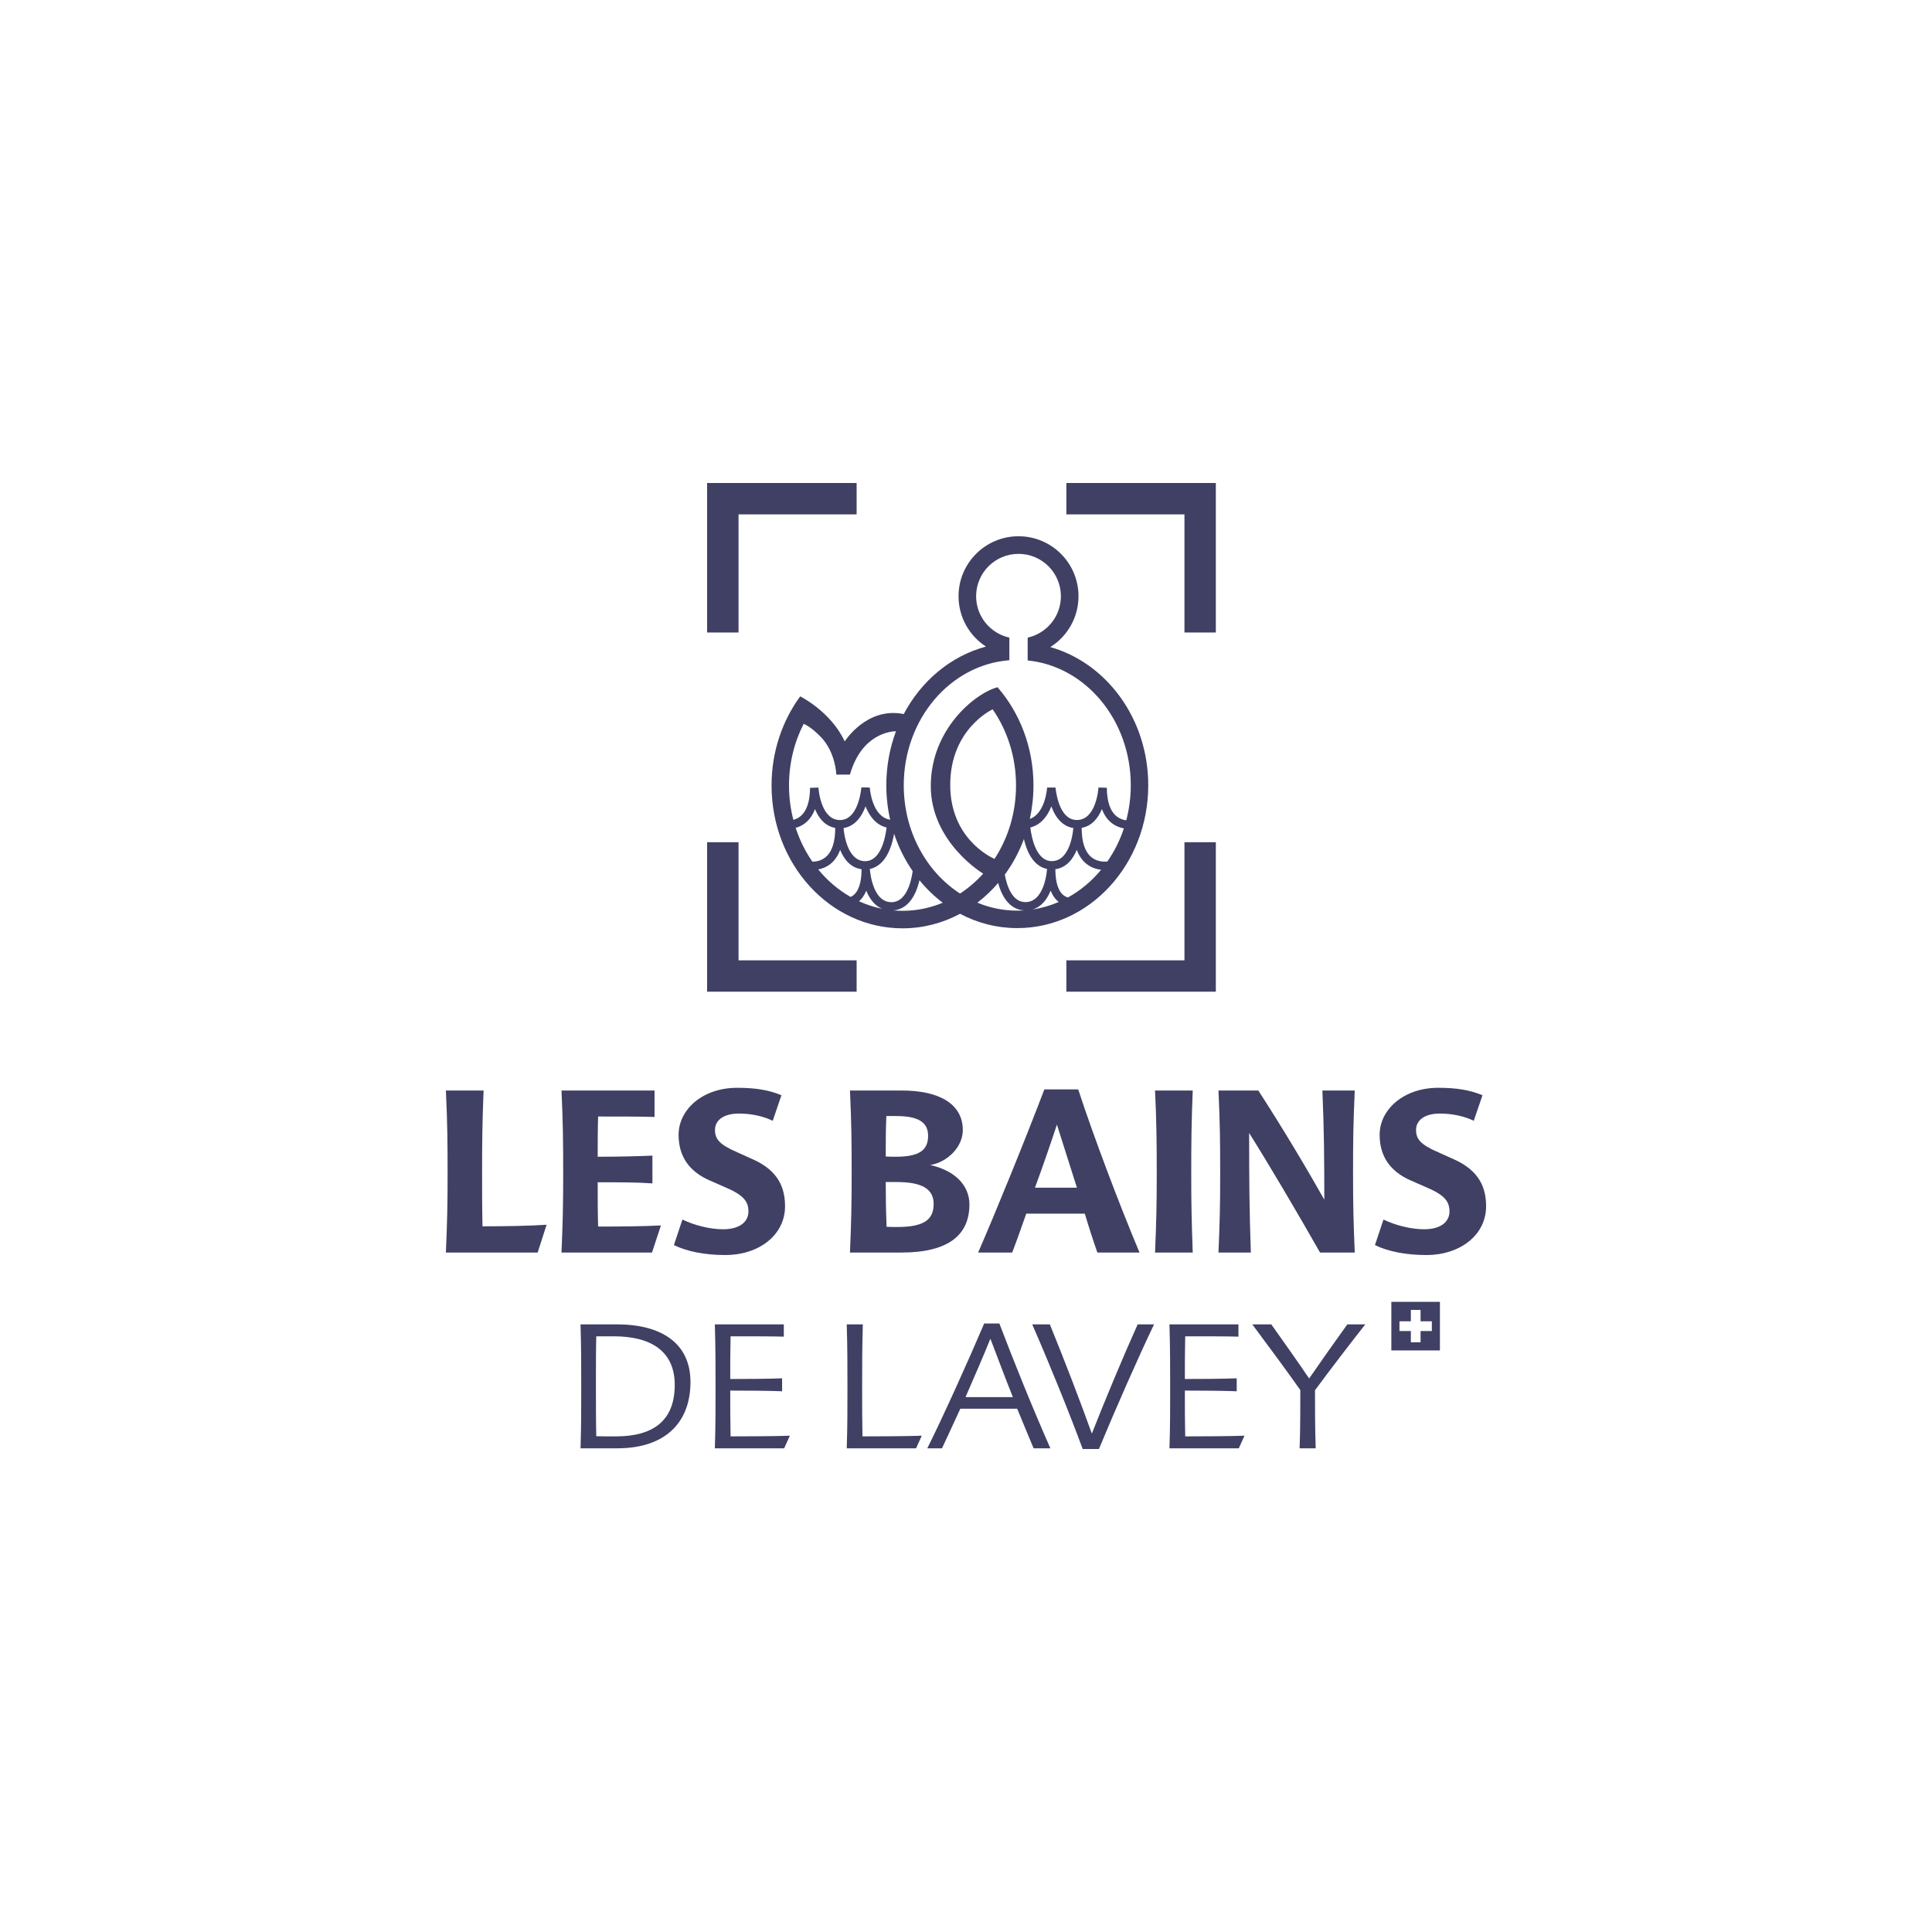 <?xml version="1.0" encoding="utf-8"?>
<!-- Generator: Adobe Illustrator 18.1.1, SVG Export Plug-In . SVG Version: 6.00 Build 0)  -->
<!DOCTYPE svg PUBLIC "-//W3C//DTD SVG 1.1//EN" "http://www.w3.org/Graphics/SVG/1.1/DTD/svg11.dtd">
<svg version="1.1" id="XMLID_1_" xmlns="http://www.w3.org/2000/svg" xmlns:xlink="http://www.w3.org/1999/xlink" x="0px" y="0px"
	 viewBox="0 0 512 512" enable-background="new 0 0 512 512" xml:space="preserve">
<g id="Lavey-les-Bains">
	<path fill="#404065" d="M368.72,357.878h12.874v-12.878h-12.874V357.878z M370.87,350.155h3.02v-3.017h2.574v3.017
		h2.989v2.581h-2.989v2.985h-2.574v-2.985h-3.02V350.155z"/>
	<path fill="#404065" d="M127.76,311.215c0-8.742,0.057-13.654,0.395-22.218h-9.989
		c0.395,8.564,0.451,13.475,0.451,22.218c0,8.085-0.112,12.757-0.451,20.722h24.321l2.37-7.367
		c-4.345,0.3-11.116,0.419-16.985,0.419C127.76,320.258,127.76,316.066,127.76,311.215z"/>
	<path fill="#404065" d="M172.786,331.937l2.37-7.186c-4.402,0.239-10.777,0.299-16.647,0.299
		c-0.112-3.833-0.112-7.486-0.112-11.737c5.417,0,10.439,0,14.501,0.299v-7.365
		c-4.005,0.179-8.972,0.299-14.501,0.299c0-3.833,0-7.186,0.112-10.661c5.531,0,11.342,0,14.953,0.12v-7.006h-24.659
		c0.395,8.564,0.45,13.475,0.45,22.218c0,8.085-0.112,12.757-0.45,20.722H172.786z"/>
	<path fill="#404065" d="M191.626,325.768c-3.554,0-7.674-1.078-10.777-2.576l-2.258,6.768
		c3.556,1.736,8.295,2.636,13.657,2.636c8.859,0,15.8-5.27,15.8-12.936c0-6.11-2.878-10.061-9.141-12.697
		l-3.442-1.558c-4.91-2.095-5.982-3.592-5.982-5.988c0-2.395,2.087-4.312,6.32-4.312
		c3.499,0,6.658,0.778,8.972,1.917l2.315-6.768c-3.273-1.377-6.829-1.976-11.737-1.976
		c-9.143,0-15.518,5.749-15.518,12.457c0,5.689,2.764,9.702,8.238,12.098l4.231,1.856
		c4.797,2.037,6.039,3.773,6.039,6.349C198.341,323.792,196.028,325.768,191.626,325.768z"/>
	<path fill="#404065" d="M238.849,331.937c12.3,0,18.058-4.492,18.058-12.755c0-5.152-4.007-9.043-10.384-10.422
		c4.684-0.838,8.633-4.851,8.633-9.282c0-6.888-6.206-10.48-16.138-10.48h-13.769
		c0.395,8.564,0.451,13.475,0.451,22.218c0,8.085-0.112,12.757-0.451,20.722H238.849z M234.898,295.765
		c0.678,0,1.806,0,2.654,0c6.32,0,8.407,1.975,8.407,5.269c0,3.893-2.539,5.51-8.521,5.51
		c-1.015,0-1.975,0-2.709-0.06C234.729,302.771,234.729,299.357,234.898,295.765z M237.608,313.251
		c6.883,0,9.818,1.917,9.818,5.809c0,3.953-2.256,6.108-9.593,6.108c-1.129,0-2.087,0-2.878-0.06
		c-0.169-4.312-0.226-7.965-0.226-11.857C235.632,313.251,236.591,313.251,237.608,313.251z"/>
	<path fill="#404065" d="M259.214,331.937h9.029c1.129-2.935,2.482-6.768,3.724-10.3h15.518
		c1.017,3.412,2.258,7.245,3.33,10.3h11.173c-5.417-12.876-12.245-30.962-16.252-43.24h-8.972
		C271.909,301.514,263.841,321.336,259.214,331.937z M285.397,314.749H274.28c2.144-5.809,4.29-12.098,5.812-16.709
		C281.617,302.891,283.591,309.06,285.397,314.749z"/>
	<path fill="#404065" d="M316.086,331.937c-0.283-7.965-0.395-12.637-0.395-20.722c0-8.742,0.055-13.654,0.395-22.218
		h-9.989c0.395,8.564,0.451,13.475,0.451,22.218c0,8.085-0.112,12.757-0.451,20.722H316.086z"/>
	<path fill="#404065" d="M349.826,331.937h9.198c-0.338-7.965-0.452-12.637-0.452-20.722
		c0-8.742,0.057-13.654,0.452-22.218h-8.578c0.452,10.48,0.509,18.445,0.509,28.925
		c-4.233-7.546-11.287-19.403-17.493-28.925h-10.553c0.395,8.564,0.451,13.475,0.451,22.218
		c0,8.085-0.112,12.757-0.451,20.722h8.576c-0.394-11.318-0.451-19.285-0.451-31.681
		C336.169,308.4,343.732,321.216,349.826,331.937z"/>
	<path fill="#404065" d="M384.692,306.963l-3.442-1.558c-4.91-2.095-5.982-3.592-5.982-5.988
		c0-2.395,2.089-4.312,6.32-4.312c3.499,0,6.658,0.778,8.972,1.917l2.315-6.768
		c-3.273-1.377-6.829-1.976-11.737-1.976c-9.143,0-15.52,5.749-15.52,12.457c0,5.689,2.766,9.702,8.24,12.098
		l4.231,1.856c4.797,2.037,6.039,3.773,6.039,6.349c0,2.755-2.313,4.731-6.716,4.731
		c-3.554,0-7.674-1.078-10.777-2.576l-2.258,6.768c3.556,1.736,8.295,2.636,13.657,2.636
		c8.86,0,15.8-5.27,15.8-12.936C393.833,313.55,390.955,309.599,384.692,306.963z"/>
	<path fill="#404065" d="M163.514,350.973h-9.666c0.183,6.551,0.183,10.307,0.183,16.995c0,6.184,0,9.756-0.183,15.848
		h9.758c12.504,0,19.376-6.641,19.376-17.589C182.982,356.012,175.332,350.973,163.514,350.973z M163.238,380.656
		c-1.695,0-4.489,0-5.221-0.046c-0.092-4.168-0.092-8.795-0.092-13.559c0-5.038,0-9.618,0.092-12.917
		c1.236,0,3.022,0,4.625,0c10.215,0,16.17,4.214,16.17,12.871C178.812,376.212,173.453,380.656,163.238,380.656z"/>
	<path fill="#404065" d="M193.522,368.517c4.579,0,10.534,0.046,13.741,0.184v-3.435
		c-3.161,0.138-9.07,0.184-13.741,0.184c0-3.986,0-7.467,0.092-11.315c5.084,0,11.313,0,14.107,0.092v-3.253h-18.277
		c0.183,6.551,0.183,10.307,0.183,16.995c0,6.184,0,9.756-0.183,15.848h18.369l1.512-3.344
		c-3.482,0.138-10.81,0.184-15.711,0.184C193.522,376.671,193.522,373.005,193.522,368.517z"/>
	<path fill="#404065" d="M228.475,367.968c0-6.688,0-10.444,0.182-16.995h-4.26c0.184,6.551,0.184,10.307,0.184,16.995
		c0,6.184,0,9.756-0.184,15.848h18.369l1.512-3.344c-3.39,0.138-10.765,0.184-15.711,0.184
		C228.475,376.258,228.475,372.96,228.475,367.968z"/>
	<path fill="#404065" d="M260.816,350.745c-4.26,10.031-11.039,25.01-15.069,33.071h3.893
		c1.512-3.207,3.161-6.824,4.856-10.49h15.069c1.466,3.528,2.932,7.146,4.353,10.49h4.442
		c-4.717-10.673-9.94-23.636-13.511-33.071H260.816z M255.87,370.257c2.381-5.496,4.81-11.039,6.595-15.482
		c1.741,4.535,3.757,9.985,5.955,15.482H255.87z"/>
	<path fill="#404065" d="M289.351,379.924c-3.023-8.429-7.329-19.652-11.13-28.951h-4.672
		c4.627,10.582,9.894,23.59,13.375,33.027h4.306c4.122-9.986,10.672-24.873,14.612-33.027h-4.351
		C297.595,359.63,292.603,371.632,289.351,379.924z"/>
	<path fill="#404065" d="M314,368.517c4.579,0,10.534,0.046,13.741,0.184v-3.435
		c-3.161,0.138-9.07,0.184-13.741,0.184c0-3.986,0-7.467,0.092-11.315c5.084,0,11.313,0,14.107,0.092v-3.253
		h-18.277c0.183,6.551,0.183,10.307,0.183,16.995c0,6.184,0,9.756-0.183,15.848h18.369l1.512-3.344
		c-3.482,0.138-10.811,0.184-15.711,0.184C314,376.671,314,373.005,314,368.517z"/>
	<path fill="#404065" d="M357.058,350.973c-2.565,3.528-7.373,10.352-10.123,14.339
		c-2.702-4.032-7.694-11.04-10.031-14.339h-5.038c4.076,5.452,9.114,12.277,12.733,17.408
		c0,4.671,0,10.169-0.183,15.436h4.26c-0.184-5.221-0.184-10.811-0.184-15.392c4.124-5.588,9.391-12.459,13.33-17.452
		H357.058z"/>
	<polygon fill="#404065" points="195.718,136.317 227.014,136.317 227.014,128 187.388,128 187.388,167.619 
		195.718,167.619 	"/>
	<polygon fill="#404065" points="227.014,254.498 195.718,254.498 195.718,223.196 187.388,223.196 187.388,262.809 
		227.014,262.809 	"/>
	<polygon fill="#404065" points="322.21,223.196 313.893,223.196 313.893,254.498 282.597,254.498 282.597,262.809 
		322.21,262.809 	"/>
	<polygon fill="#404065" points="313.893,167.619 322.21,167.619 322.21,128 282.597,128 282.597,136.317 
		313.893,136.317 	"/>
	<path fill="#404065" d="M223.858,196.48c-3.675-7.925-11.796-11.935-11.796-11.935
		c-4.75,6.477-7.59,14.68-7.59,23.617c0,20.891,15.534,37.855,34.699,37.855c5.477,0,10.651-1.385,15.256-3.852
		c4.592,2.435,9.728,3.795,15.161,3.795c19.165,0,34.711-16.951,34.711-37.848c0-17.608-11.031-32.402-25.957-36.634
		c4.484-2.808,7.47-7.786,7.47-13.472c0-8.779-7.116-15.894-15.894-15.894c-8.773,0-15.894,7.115-15.894,15.894
		c0,5.591,2.897,10.518,7.274,13.346c-9.304,2.492-17.134,9.063-21.789,17.867
		c-0.006,0.025-0.025,0.038-0.032,0.064l-0.025-0.064C229.626,187.271,223.858,196.48,223.858,196.48z
		 M229.569,236.042c0.804,1.986,2.107,3.935,4.229,4.794c-2.135-0.425-4.193-1.093-6.146-1.988
		C228.466,238.147,229.102,237.202,229.569,236.042z M223.555,219.437c2.604-0.402,4.62-2.453,5.824-5.753
		c0.986,2.554,2.725,4.919,5.575,5.622c-0.335,2.738-1.538,8.913-5.689,8.913
		C224.375,228.218,223.63,220.407,223.555,219.437z M210.86,219.388c0.82-0.225,1.676-0.602,2.486-1.227
		c1.17-0.898,2.037-2.157,2.631-3.744c0.937,2.278,2.559,4.484,5.369,4.994c-0.004,3.802-0.894,6.432-2.649,7.821
		c-1.131,0.896-2.445,1.113-3.398,1.128C213.427,225.664,211.919,222.646,210.86,219.388z M216.841,230.411
		c1.022-0.195,2.15-0.607,3.197-1.428c1.157-0.911,2.024-2.175,2.612-3.757c0.976,2.401,2.687,4.721,5.673,5.129
		c-0.001,3.57-0.829,6.016-2.39,7.059c-0.168,0.113-0.342,0.202-0.518,0.281
		C222.169,235.849,219.265,233.376,216.841,230.411z M239.171,241.374c-0.805,0-1.601-0.045-2.39-0.114
		c3.336-0.276,5.766-3.119,6.884-7.989c1.831,2.241,3.901,4.243,6.169,5.959
		C246.513,240.621,242.927,241.374,239.171,241.374z M259.018,239.217c2.002-1.524,3.839-3.284,5.501-5.222
		c1.22,4.525,3.65,7.11,6.92,7.266c-0.613,0.041-1.23,0.069-1.852,0.069
		C265.874,241.329,262.3,240.577,259.018,239.217z M293.456,228.317c-0.888,0.085-2.676,0.073-4.154-1.099
		c-1.756-1.396-2.647-4.029-2.65-7.822c2.806-0.512,4.427-2.715,5.369-4.986c0.588,1.581,1.461,2.833,2.625,3.732
		c1.048,0.807,2.175,1.207,3.196,1.391C296.786,222.72,295.294,225.673,293.456,228.317z M280.584,239.028
		c-2.209,0.959-4.545,1.638-6.973,1.996c2.473-0.715,3.942-2.834,4.812-4.996
		C278.94,237.306,279.653,238.315,280.584,239.028z M271.348,222.351c1.062,4.611,3.192,7.359,6.174,7.936
		l-0.048-0.001c0,0.088-0.525,8.785-5.724,8.785c-3.54,0-4.933-4.371-5.466-7.286
		C268.367,228.947,270.077,225.773,271.348,222.351z M273.046,219.291c2.843-0.703,4.582-3.06,5.572-5.602
		c1.206,3.328,3.206,5.346,5.824,5.737c-0.072,0.944-0.805,8.779-5.704,8.779
		C274.6,228.205,273.383,222.01,273.046,219.291z M263.553,227.623c-1.354-0.613-11.733-5.692-11.733-19.613
		c0-14.895,11.239-20.037,11.239-20.037c3.883,5.598,6.199,12.593,6.199,20.189
		C269.258,215.429,267.139,222.139,263.553,227.623z M282.996,237.845c-0.319-0.1-0.633-0.237-0.93-0.437
		c-1.562-1.044-2.384-3.485-2.384-7.065h-0c2.985-0.408,4.692-2.728,5.674-5.129
		c0.582,1.581,1.448,2.84,2.606,3.751c1.274,1.001,2.671,1.4,3.849,1.532
		C289.321,233.508,286.333,236.006,282.996,237.845z M267.493,174.969v-1.258v-3.378v-1.36
		c-5.047-1.113-8.81-5.598-8.81-10.967c0-6.205,5.029-11.227,11.233-11.227s11.233,5.022,11.233,11.227
		c0,5.37-3.769,9.854-8.804,10.967v1.404v3.333v1.316c15.319,1.531,27.323,15.762,27.323,33.085
		c0,3.225-0.424,6.339-1.201,9.287c-0.793-0.111-1.688-0.39-2.493-1.014c-1.733-1.347-2.625-3.909-2.656-7.621
		l-2.214-0.063c-0.019,0.354-0.601,8.608-5.718,8.608c-4.231,0-5.376-6.021-5.673-8.608h-2.214
		c-0.022,0.315-0.512,6.887-4.584,8.32c0.625-2.842,0.966-5.806,0.966-8.858c0-10.082-3.618-19.253-9.525-26.04
		c-6.148,1.676-17.691,11.284-17.691,26.179c0,14.902,13.826,23.181,13.826,23.181l0.013,0.101
		c-1.809,2.005-3.858,3.763-6.085,5.218c-8.924-5.768-14.914-16.457-14.914-28.69
		C239.506,190.541,251.852,176.158,267.493,174.969z M241.868,230.858c-0.393,2.797-1.669,8.232-5.626,8.232
		c-5.193,0-5.712-8.709-5.718-8.798l-0.032,0.001c3.242-0.658,5.533-3.968,6.45-9.359
		C238.129,224.526,239.798,227.864,241.868,230.858z M237.444,193.785c-1.651,4.421-2.562,9.26-2.562,14.326
		c0,3.149,0.358,6.207,1.023,9.131c-4.822-0.778-5.382-8.207-5.406-8.537l-2.22-0.044
		c-0.209,2.03-1.252,8.659-5.674,8.659c-5.104,0-5.686-8.254-5.712-8.602l-2.22,0.063
		c-0.025,3.707-0.924,6.274-2.656,7.622c-0.567,0.441-1.179,0.707-1.769,0.866
		c-0.746-2.895-1.153-5.947-1.153-9.107c0-5.933,1.411-11.511,3.884-16.337c0,0,1.84,0.664,4.56,3.485
		c3.921,4.061,4.098,9.968,4.098,9.968h3.605C228.387,194.323,236.242,193.81,237.444,193.785z"/>
	<rect fill="none" width="512" height="512"/>
</g>
</svg>
